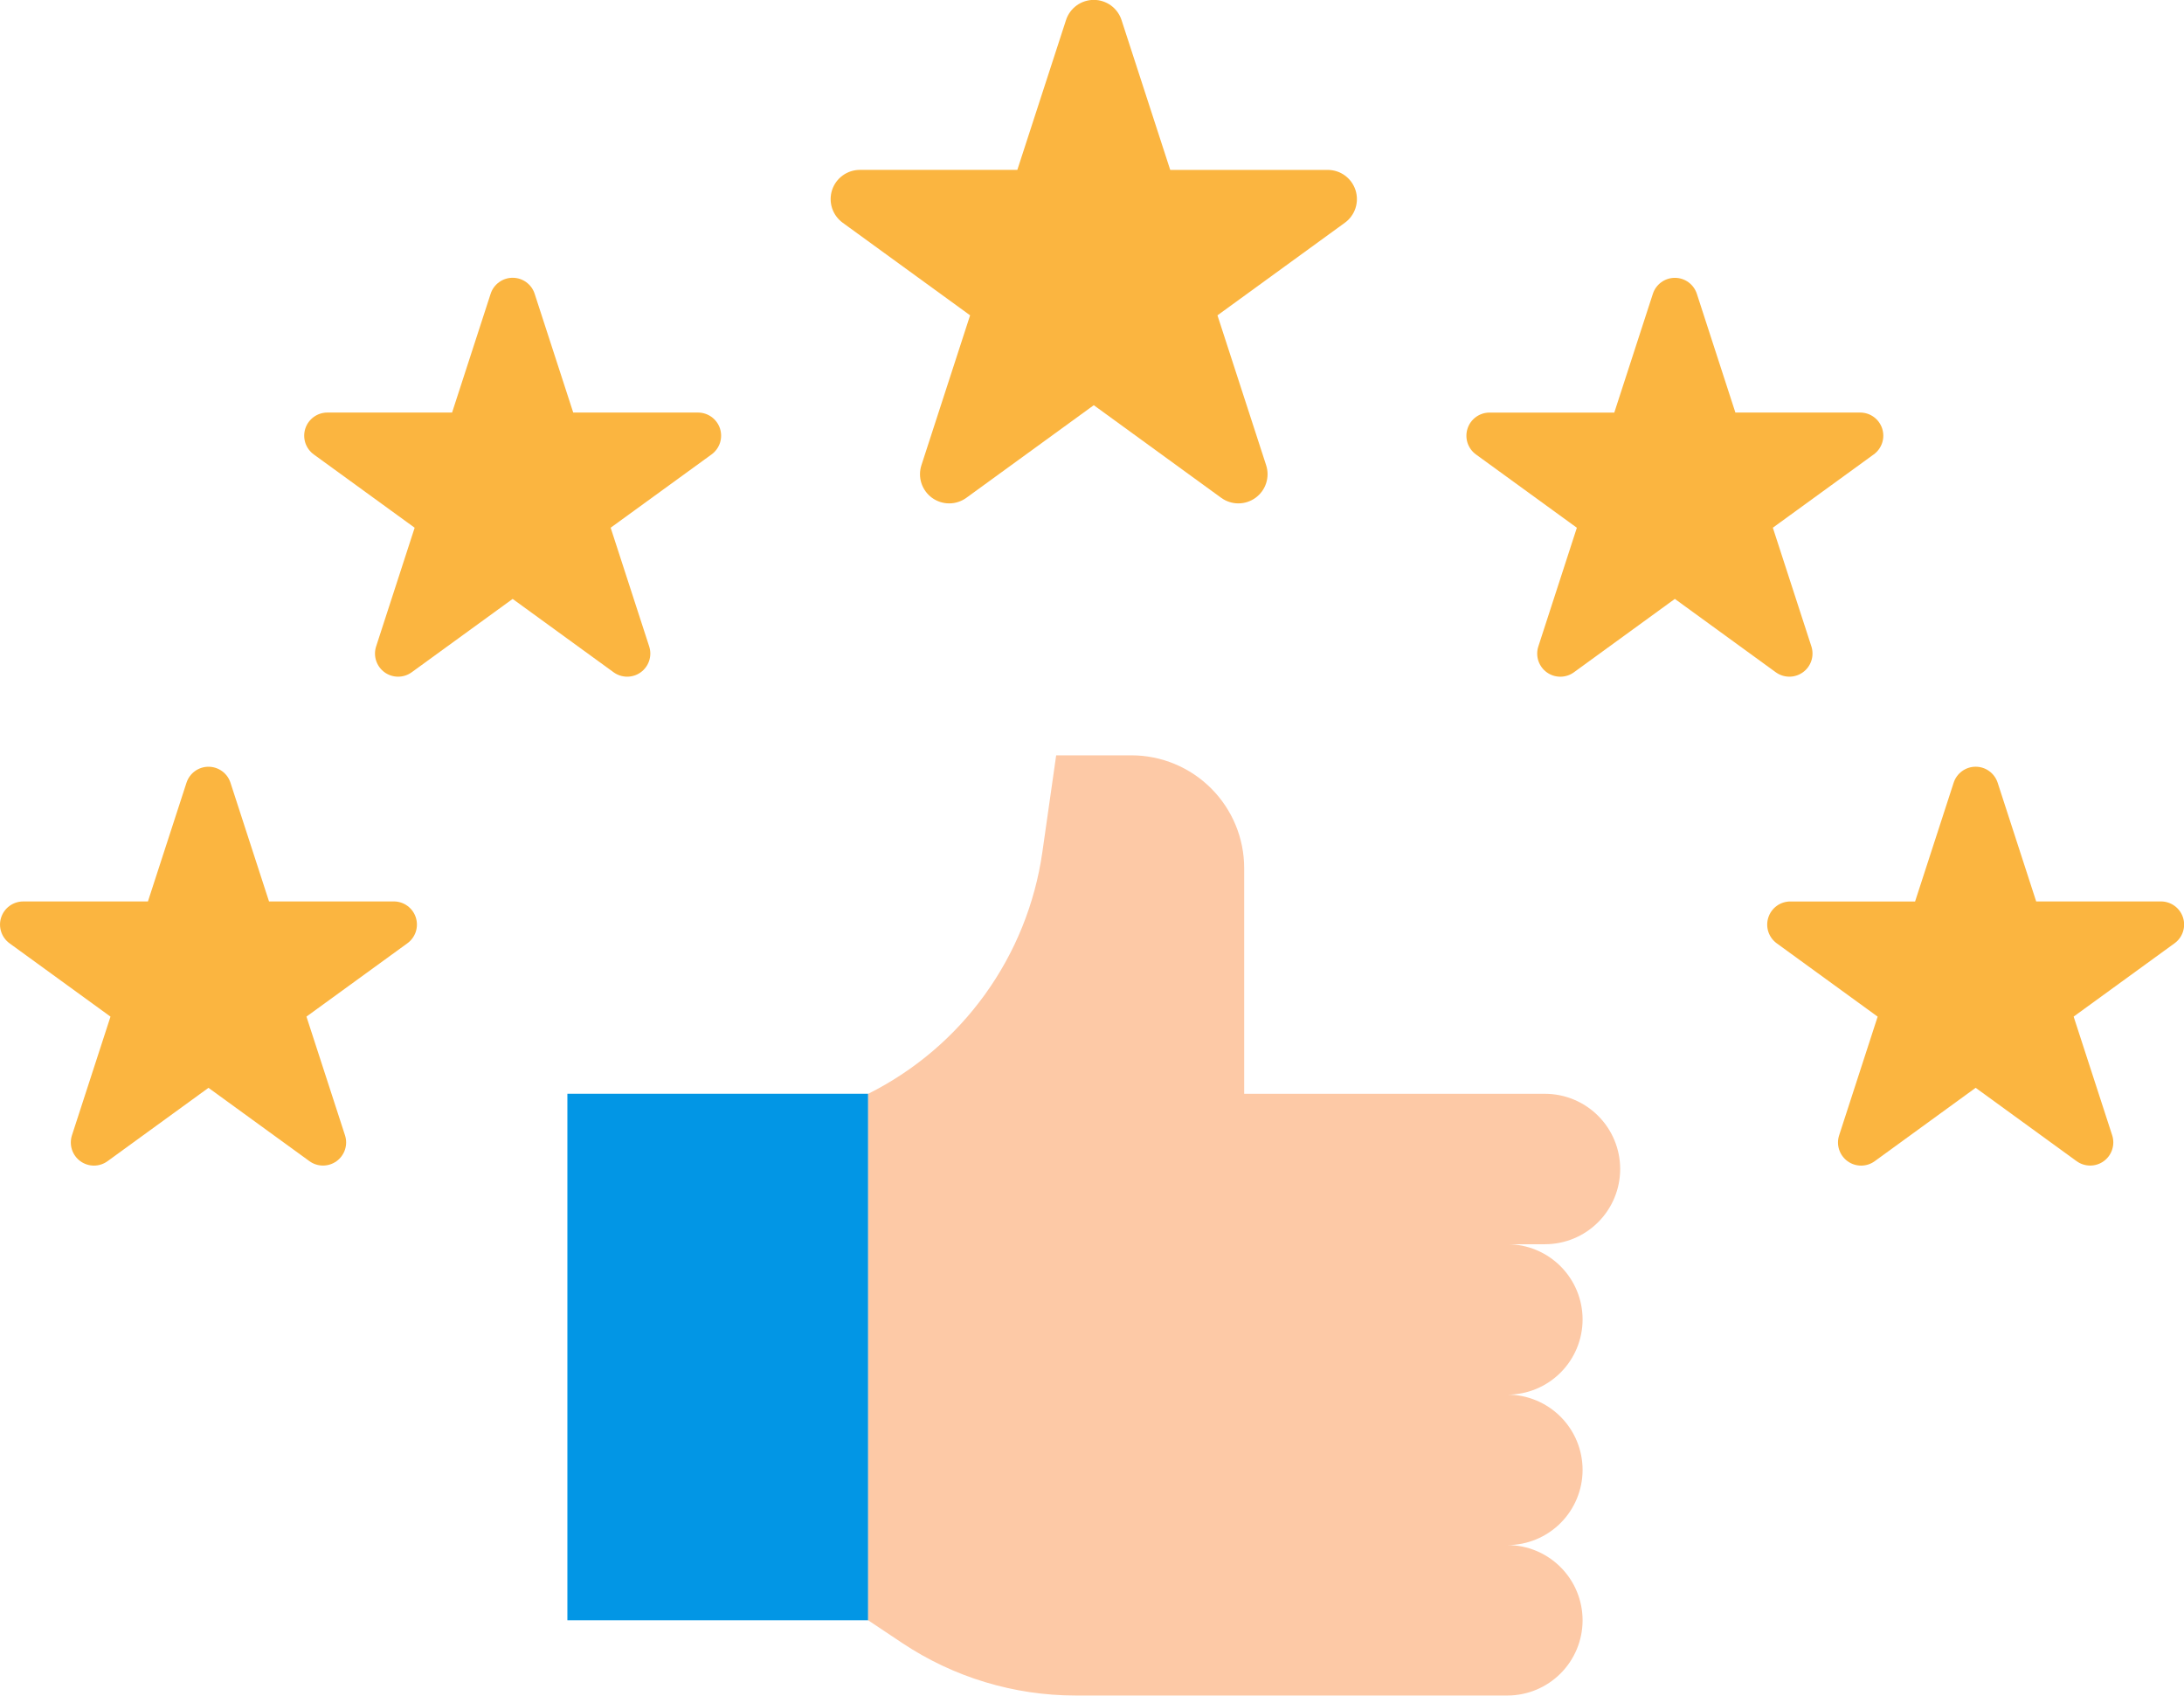 <svg xmlns="http://www.w3.org/2000/svg" fill="none" viewBox="4.91 16.88 98.02 76.09">
<g id="rate 1">
<g id="flat">
<g id="Group">
<path id="Vector" d="M55.246 17.781L57.431 24.504H64.499C64.776 24.504 65.046 24.591 65.27 24.754C65.493 24.917 65.66 25.146 65.746 25.409C65.831 25.672 65.831 25.956 65.746 26.219C65.66 26.482 65.494 26.712 65.27 26.874L59.551 31.03L61.735 37.753C61.821 38.016 61.821 38.3 61.735 38.563C61.65 38.826 61.483 39.055 61.259 39.218C61.035 39.38 60.766 39.468 60.489 39.468C60.212 39.468 59.943 39.38 59.719 39.218L54 35.062L48.281 39.218C48.057 39.38 47.788 39.468 47.511 39.468C47.234 39.468 46.964 39.38 46.74 39.218C46.517 39.055 46.35 38.826 46.264 38.563C46.179 38.3 46.179 38.016 46.265 37.753L48.449 31.029L42.73 26.874C42.506 26.711 42.34 26.482 42.254 26.219C42.169 25.955 42.169 25.672 42.254 25.409C42.34 25.146 42.506 24.916 42.73 24.754C42.954 24.591 43.224 24.503 43.5 24.503H50.569L52.754 17.78C52.839 17.517 53.006 17.288 53.23 17.125C53.454 16.962 53.723 16.875 54 16.875C54.277 16.875 54.546 16.963 54.77 17.125C54.994 17.288 55.161 17.517 55.246 17.781Z" fill="#FBB540"/>
<path id="Vector_2" d="M28.907 30.066L30.637 35.392H36.237C36.456 35.392 36.669 35.462 36.847 35.59C37.024 35.719 37.156 35.901 37.224 36.109C37.291 36.318 37.291 36.542 37.224 36.751C37.156 36.959 37.024 37.141 36.847 37.27L32.317 40.56L34.046 45.886C34.114 46.094 34.114 46.319 34.046 46.527C33.978 46.736 33.846 46.917 33.669 47.046C33.492 47.175 33.278 47.244 33.059 47.244C32.84 47.244 32.626 47.175 32.449 47.046L27.918 43.755L23.388 47.046C23.21 47.175 22.997 47.244 22.778 47.244C22.559 47.244 22.345 47.175 22.168 47.046C21.991 46.917 21.859 46.736 21.791 46.527C21.723 46.319 21.723 46.094 21.791 45.886L23.52 40.56L18.99 37.27C18.813 37.141 18.681 36.959 18.613 36.751C18.546 36.542 18.546 36.318 18.613 36.109C18.681 35.901 18.813 35.719 18.99 35.591C19.167 35.462 19.381 35.392 19.6 35.392H25.2L26.929 30.066C26.996 29.856 27.128 29.673 27.306 29.544C27.484 29.414 27.698 29.344 27.918 29.344C28.139 29.344 28.353 29.414 28.531 29.544C28.708 29.673 28.84 29.856 28.907 30.066Z" fill="#FBB540"/>
<path id="Vector_3" d="M15.254 52.003L16.984 57.329H22.585C22.804 57.329 23.017 57.398 23.195 57.527C23.372 57.656 23.504 57.838 23.571 58.046C23.639 58.254 23.639 58.479 23.572 58.687C23.504 58.895 23.372 59.077 23.195 59.206L18.664 62.497L20.394 67.823C20.462 68.031 20.462 68.256 20.394 68.464C20.326 68.672 20.194 68.854 20.017 68.983C19.839 69.111 19.626 69.181 19.407 69.181C19.188 69.181 18.974 69.112 18.797 68.983L14.267 65.693L9.737 68.984C9.559 69.113 9.346 69.183 9.127 69.183C8.907 69.183 8.694 69.113 8.517 68.985C8.339 68.856 8.207 68.674 8.139 68.466C8.072 68.257 8.072 68.033 8.139 67.824L9.869 62.498L5.338 59.208C5.161 59.079 5.029 58.897 4.962 58.689C4.894 58.48 4.894 58.256 4.962 58.048C5.03 57.839 5.162 57.658 5.339 57.529C5.516 57.4 5.73 57.331 5.949 57.33H11.549L13.279 52.005C13.347 51.796 13.478 51.614 13.656 51.484C13.833 51.355 14.047 51.285 14.266 51.285C14.486 51.285 14.699 51.354 14.877 51.483C15.055 51.612 15.187 51.794 15.254 52.003Z" fill="#FBB540"/>
<path id="Vector_4" d="M94.567 52.003L96.296 57.329H101.897C102.116 57.329 102.33 57.399 102.507 57.528C102.684 57.656 102.816 57.838 102.884 58.046C102.952 58.255 102.952 58.479 102.884 58.688C102.816 58.896 102.685 59.078 102.507 59.206L97.977 62.497L99.707 67.823C99.774 68.031 99.774 68.256 99.706 68.464C99.638 68.673 99.507 68.854 99.329 68.983C99.152 69.112 98.938 69.181 98.719 69.181C98.5 69.181 98.287 69.112 98.109 68.983L93.579 65.692L89.049 68.985C88.872 69.114 88.658 69.183 88.439 69.183C88.22 69.183 88.006 69.114 87.829 68.985C87.652 68.856 87.52 68.674 87.452 68.466C87.384 68.258 87.384 68.033 87.452 67.825L89.181 62.499L84.651 59.208C84.474 59.079 84.342 58.898 84.274 58.689C84.207 58.481 84.207 58.256 84.275 58.048C84.342 57.84 84.474 57.658 84.651 57.529C84.829 57.4 85.042 57.331 85.261 57.331H90.861L92.591 52.005C92.658 51.796 92.79 51.613 92.967 51.484C93.145 51.354 93.359 51.284 93.578 51.284C93.798 51.284 94.012 51.353 94.19 51.483C94.367 51.612 94.499 51.794 94.567 52.003Z" fill="#FBB540"/>
<path id="Vector_5" d="M81.067 30.066L82.796 35.392H88.397C88.616 35.392 88.83 35.461 89.007 35.59C89.184 35.719 89.316 35.9 89.384 36.109C89.451 36.317 89.452 36.542 89.384 36.75C89.316 36.958 89.184 37.14 89.007 37.269L84.477 40.559L86.207 45.886C86.274 46.094 86.274 46.318 86.206 46.527C86.138 46.735 86.007 46.917 85.829 47.045C85.652 47.174 85.438 47.244 85.219 47.244C85 47.244 84.787 47.174 84.609 47.046L80.079 43.754L75.549 47.047C75.372 47.176 75.158 47.245 74.939 47.245C74.72 47.245 74.506 47.176 74.329 47.047C74.152 46.919 74.02 46.737 73.952 46.529C73.884 46.32 73.884 46.096 73.952 45.887L75.681 40.561L71.151 37.271C70.974 37.142 70.842 36.96 70.774 36.752C70.707 36.543 70.707 36.319 70.775 36.11C70.842 35.902 70.974 35.72 71.151 35.592C71.329 35.463 71.542 35.393 71.761 35.393H77.361L79.091 30.067C79.158 29.858 79.29 29.676 79.467 29.546C79.645 29.417 79.859 29.347 80.078 29.347C80.298 29.346 80.512 29.416 80.69 29.545C80.867 29.674 80.999 29.857 81.067 30.066Z" fill="#FBB540"/>
</g>
<path id="Vector_6" d="M30.375 65.959H43.875V89.584H30.375V65.959Z" fill="#0296E5"/>
<path id="Vector_7" d="M74.25 65.961H60.75V55.836C60.75 54.493 60.217 53.206 59.267 52.256C58.318 51.307 57.03 50.773 55.688 50.773H52.312L51.692 55.115C51.363 57.42 50.48 59.611 49.118 61.5C47.757 63.389 45.958 64.92 43.875 65.961V89.586L45.405 90.606C47.708 92.141 50.415 92.961 53.183 92.961H72.562C73.458 92.961 74.316 92.605 74.949 91.972C75.582 91.34 75.938 90.481 75.938 89.586C75.938 88.691 75.582 87.832 74.949 87.2C74.316 86.567 73.458 86.211 72.562 86.211C73.458 86.211 74.316 85.855 74.949 85.222C75.582 84.59 75.938 83.731 75.938 82.836C75.938 81.941 75.582 81.082 74.949 80.45C74.316 79.817 73.458 79.461 72.562 79.461C73.458 79.461 74.316 79.105 74.949 78.472C75.582 77.84 75.938 76.981 75.938 76.086C75.938 75.191 75.582 74.332 74.949 73.7C74.316 73.067 73.458 72.711 72.562 72.711H74.25C75.145 72.711 76.004 72.355 76.636 71.722C77.269 71.09 77.625 70.231 77.625 69.336C77.625 68.441 77.269 67.582 76.636 66.95C76.004 66.317 75.145 65.961 74.25 65.961Z" fill="#FDC9A6"/>
</g>
</g>
</svg>
